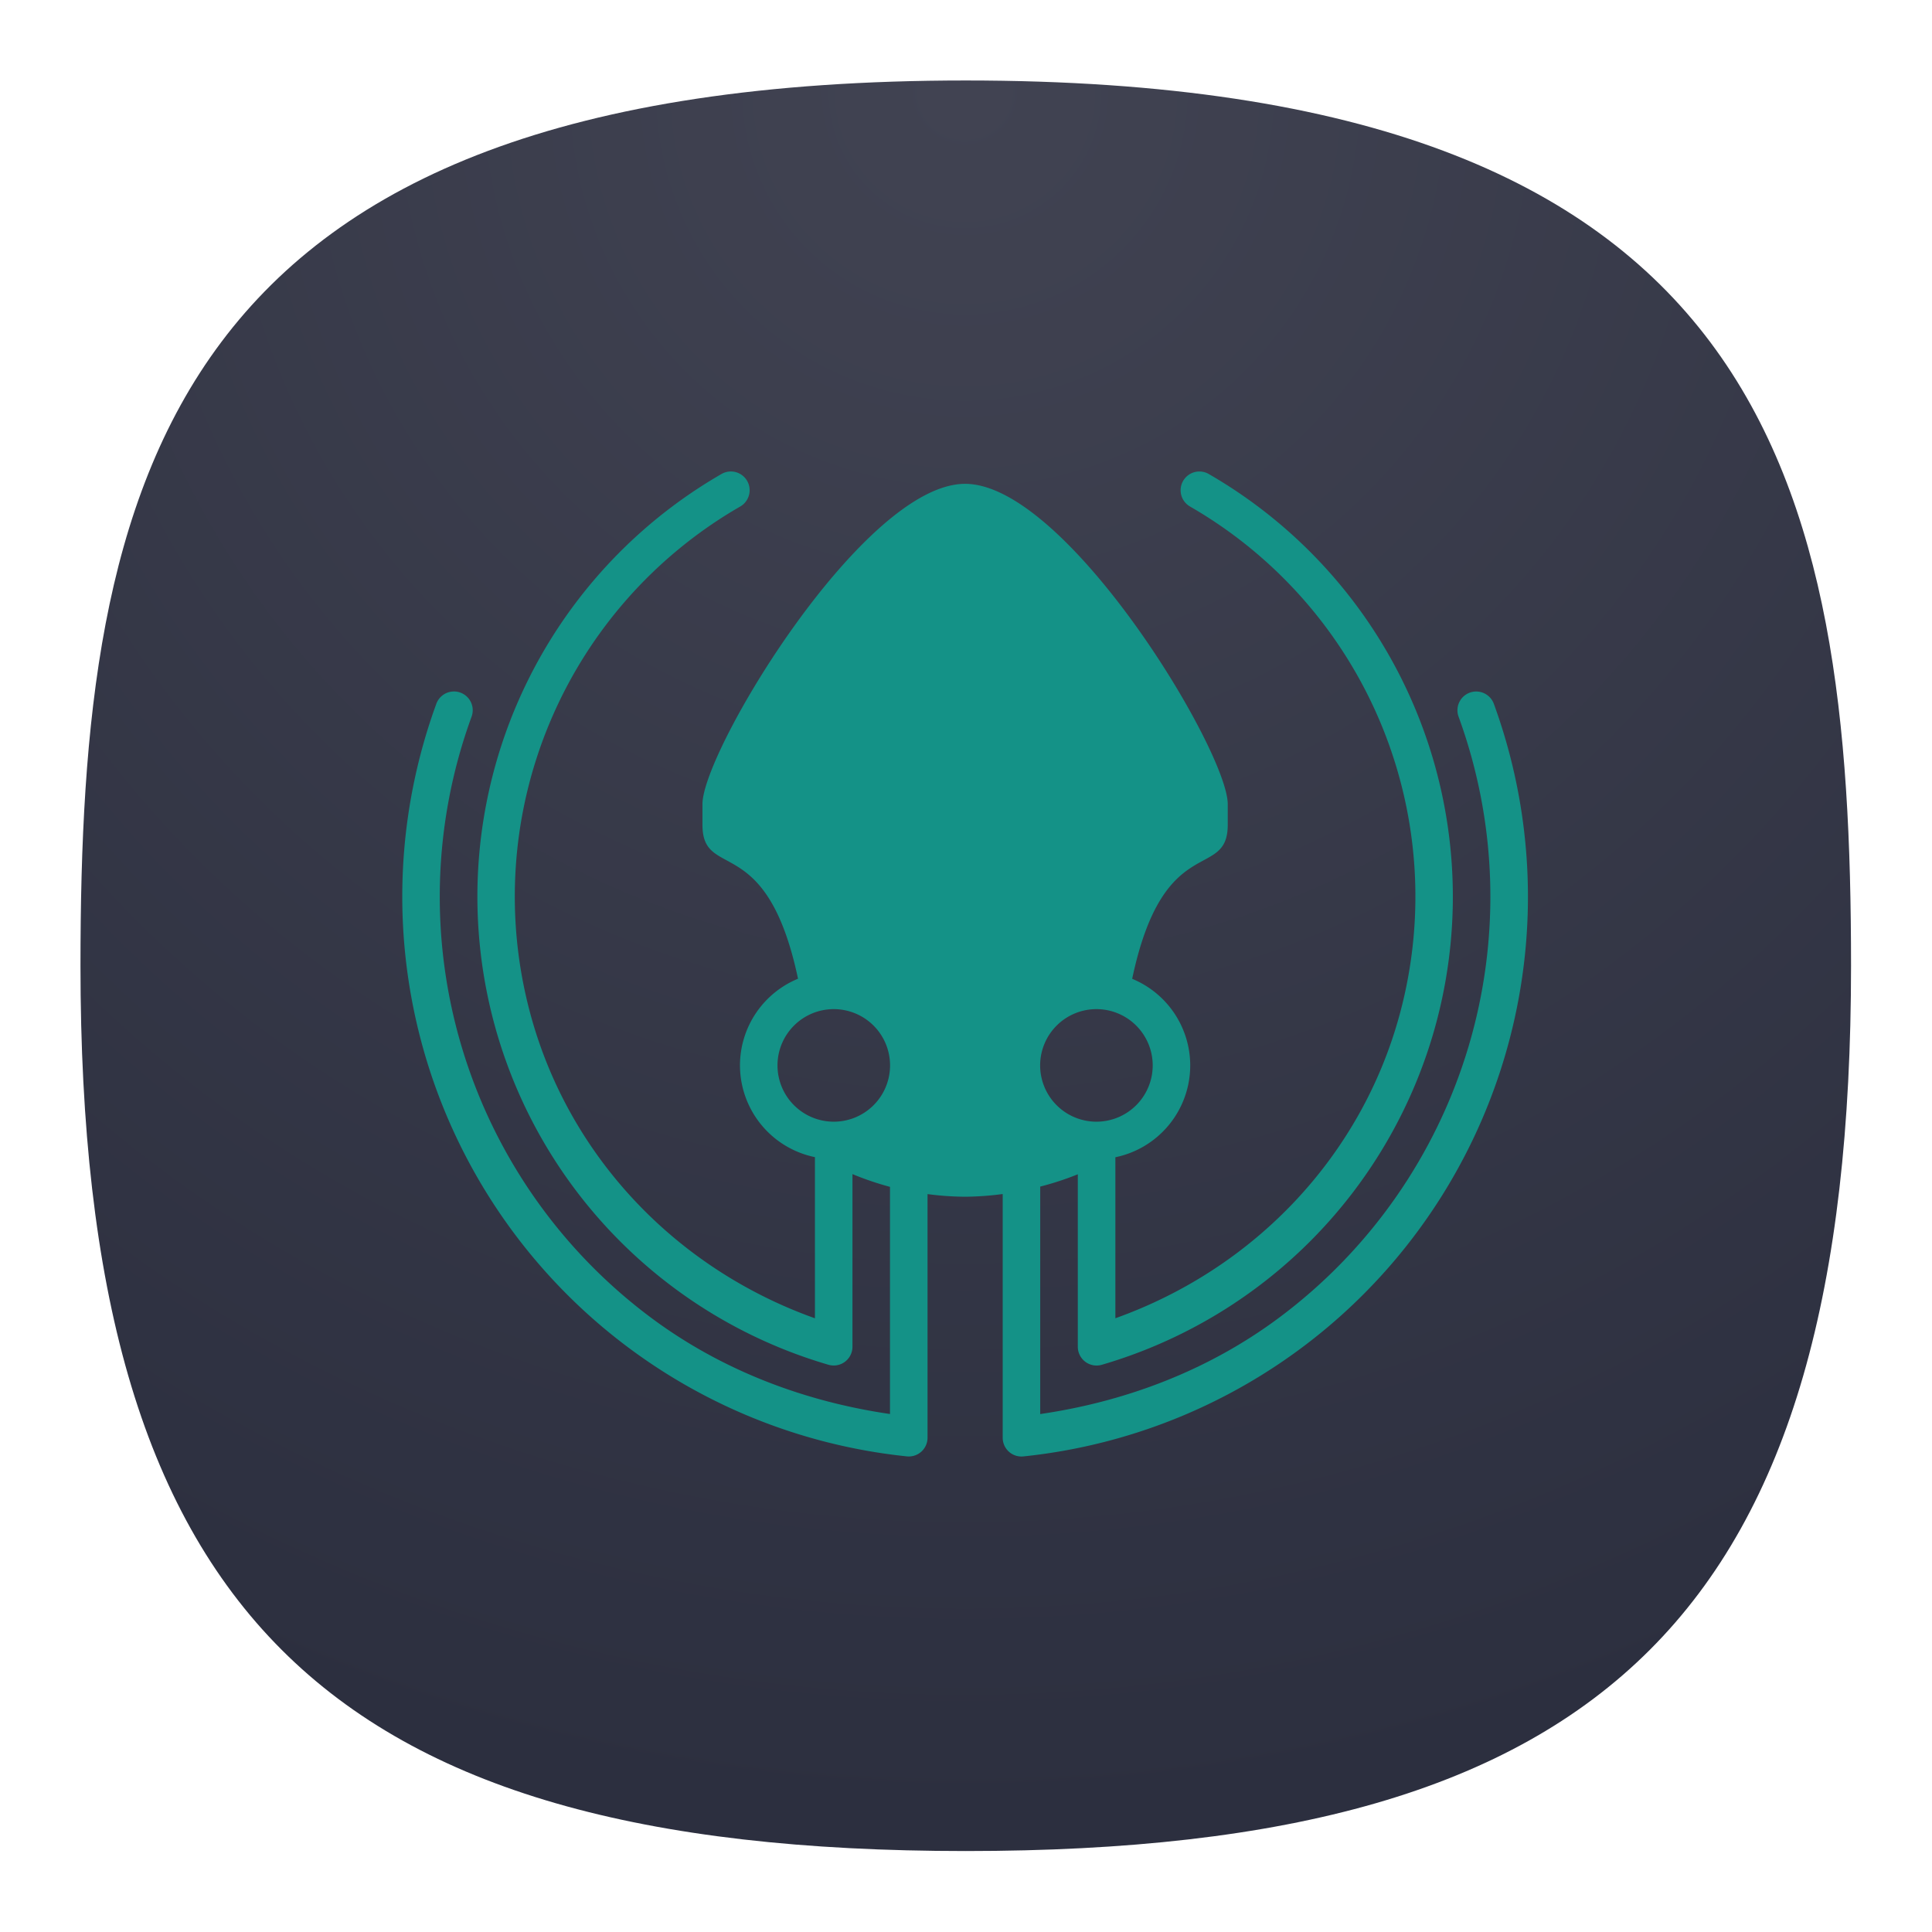 <?xml version="1.0" encoding="UTF-8" standalone="no"?>
<svg
   width="24"
   height="24"
   viewBox="0 0 24 24"
   fill="none"
   version="1.1"
   id="svg154"
   sodipodi:docname="app.svg"
   inkscape:version="1.2.2 (b0a8486541, 2022-12-01)"
   xml:space="preserve"
   inkscape:export-filename="../../../../../../../../../Imagens/Big Icons/app.pdf"
   inkscape:export-xdpi="96"
   inkscape:export-ydpi="96"
   xmlns:inkscape="http://www.inkscape.org/namespaces/inkscape"
   xmlns:sodipodi="http://sodipodi.sourceforge.net/DTD/sodipodi-0.dtd"
   xmlns:xlink="http://www.w3.org/1999/xlink"
   xmlns="http://www.w3.org/2000/svg"
   xmlns:svg="http://www.w3.org/2000/svg"><sodipodi:namedview
     id="namedview156"
     pagecolor="#ffffff"
     bordercolor="#000000"
     borderopacity="1"
     inkscape:showpageshadow="0"
     inkscape:pageopacity="1"
     inkscape:pagecheckerboard="false"
     inkscape:deskcolor="#ffffff"
     showgrid="true"
     inkscape:zoom="16"
     inkscape:cx="9.6875"
     inkscape:cy="14.1875"
     inkscape:window-width="2560"
     inkscape:window-height="998"
     inkscape:window-x="1680"
     inkscape:window-y="0"
     inkscape:window-maximized="1"
     inkscape:current-layer="svg154"
     showguides="true"
     guidecolor="#ff0000"
     guideopacity="1"
     inkscape:lockguides="true"
     showborder="true"
     borderlayer="true"><inkscape:grid
       type="xygrid"
       id="grid356"
       color="#000000"
       opacity="0.102"
       empcolor="#000000"
       empopacity="0.102"
       snapvisiblegridlinesonly="true"
       enabled="true"
       visible="true"
       dotted="false"
       originx="0"
       originy="0" /><sodipodi:guide
       position="4.003,23.043"
       orientation="1,0"
       id="guide764"
       inkscape:locked="true" /><sodipodi:guide
       position="5.001,21.049"
       orientation="1,0"
       id="guide2218"
       inkscape:locked="true" /><sodipodi:guide
       position="3.645,20"
       orientation="0,-1"
       id="guide2220"
       inkscape:locked="true" /><sodipodi:guide
       position="3.797,5"
       orientation="0,-1"
       id="guide2222"
       inkscape:locked="true" /><sodipodi:guide
       position="3.625,4"
       orientation="0,-1"
       id="guide2224"
       inkscape:locked="true" /><sodipodi:guide
       position="19,4.898"
       orientation="1,0"
       id="guide2226"
       inkscape:locked="true" /><sodipodi:guide
       position="20,3.331"
       orientation="1,0"
       id="guide2228"
       inkscape:locked="true" /><sodipodi:guide
       position="22.875,19"
       orientation="0,-1"
       id="guide2230"
       inkscape:locked="true" /></sodipodi:namedview><defs
     id="defs152"><radialGradient
       id="radialGradient1281"
       cx="0"
       cy="0"
       r="1"
       gradientUnits="userSpaceOnUse"
       gradientTransform="matrix(0,22,-22,0,12,1)"><stop
         stop-color="#8FC8FF"
         id="stop1277"
         offset="0.004"
         style="stop-color:#414352;stop-opacity:1;" /><stop
         offset="0.992"
         stop-color="#0056A8"
         id="stop1279"
         style="stop-color:#2c2f3f;stop-opacity:1;" /></radialGradient><radialGradient
       id="paint0_radial_29_23"
       cx="0"
       cy="0"
       r="1"
       gradientUnits="userSpaceOnUse"
       gradientTransform="matrix(0,22,-22,0,12,1)"><stop
         stop-color="#8FC8FF"
         id="stop147"
         offset="0"
         style="stop-color:#f6f6f6;stop-opacity:1;" /><stop
         offset="1"
         stop-color="#0056A8"
         id="stop149"
         style="stop-color:#cfcfcf;stop-opacity:1;" /></radialGradient><radialGradient
       id="paint0_radial_10_2"
       cx="0"
       cy="0"
       r="1"
       gradientUnits="userSpaceOnUse"
       gradientTransform="matrix(-11,22,-22,-11,17.5,1)"
       xlink:href="#paint0_radial_29_23"><stop
         stop-color="#777777"
         id="stop2847" /><stop
         offset="1"
         stop-color="#222222"
         id="stop2849" /></radialGradient><linearGradient
       x1="12"
       y1="1"
       x2="12"
       y2="23"
       gradientUnits="userSpaceOnUse"
       gradientTransform="matrix(0.75,0,0,0.75,-7.98374e-6,2.65834e-5)"
       spreadMethod="pad"
       id="linearGradient44915"><stop
         style="stop-opacity:1;stop-color:#ff5f5f"
         offset="0"
         id="stop44911" /><stop
         style="stop-opacity:1;stop-color:#e82e34"
         offset="1"
         id="stop44913" /></linearGradient><radialGradient
       id="SVGID_1_"
       cx="85.227"
       cy="71.662"
       r="47.776"
       gradientTransform="matrix(1,0,0,-1,0,103.8)"
       gradientUnits="userSpaceOnUse"><stop
         offset="0"
         stop-color="#00aeff"
         id="stop12" /><stop
         offset=".131"
         stop-color="#00a5f7"
         id="stop14" /><stop
         offset=".345"
         stop-color="#008de0"
         id="stop16" /><stop
         offset=".616"
         stop-color="#0065ba"
         id="stop18" /><stop
         offset=".928"
         stop-color="#002f87"
         id="stop20" /><stop
         offset="1"
         stop-color="#00217a"
         id="stop22" /></radialGradient><linearGradient
       id="SVGID_3_"
       gradientUnits="userSpaceOnUse"
       x1="92.8"
       y1="72.95"
       x2="130.763"
       y2="72.95"
       gradientTransform="matrix(1,0,0,-1,0,103.8)"><stop
         offset="0"
         stop-color="#FFF"
         id="stop29" /><stop
         offset="1"
         stop-color="#FFF"
         stop-opacity="0"
         id="stop31" /></linearGradient><radialGradient
       id="SVGID_4_"
       cx="83.729"
       cy="73.999"
       r="8.286"
       gradientTransform="matrix(1,0,0,-1,0,103.8)"
       gradientUnits="userSpaceOnUse"><stop
         offset="0"
         stop-color="#FFF"
         id="stop36" /><stop
         offset=".679"
         stop-color="#7a7a7a"
         id="stop38" /><stop
         offset="1"
         stop-color="#404040"
         id="stop40" /></radialGradient><radialGradient
       fx="0"
       fy="0"
       cx="0"
       cy="0"
       r="1"
       gradientUnits="userSpaceOnUse"
       gradientTransform="matrix(0,16.5,-16.5,0,9,0.75)"
       spreadMethod="pad"
       id="radialGradient3666-6"><stop
         style="stop-color:#ffffff;stop-opacity:1;"
         offset="0"
         id="stop3662-7" /><stop
         style="stop-color:#f7da4d;stop-opacity:1;"
         offset="1"
         id="stop3664-5" /></radialGradient><clipPath
       id="a"><path
         d="M 0,0.113 H 91.887 V 92 H 0 Z m 0,0"
         id="path76179" /></clipPath><clipPath
       id="a-3"><path
         d="M 0,0.113 H 91.887 V 92 H 0 Z m 0,0"
         id="path76179-5" /></clipPath><radialGradient
       fx="0.179"
       fy="-1.748"
       cx="0.179"
       cy="-1.748"
       r="1"
       gradientUnits="userSpaceOnUse"
       gradientTransform="matrix(0,16.511,-16.501,0,-19.851,-2.218)"
       spreadMethod="pad"
       id="radialGradient1128"><stop
         style="stop-opacity:1;stop-color:#414352"
         offset="0"
         id="stop1120" /><stop
         style="stop-opacity:1;stop-color:#414352"
         offset="0.004"
         id="stop1122" /><stop
         style="stop-opacity:1;stop-color:#2c2f3f"
         offset="0.992"
         id="stop1124" /><stop
         style="stop-opacity:1;stop-color:#2c2f3f"
         offset="1"
         id="stop1126" /></radialGradient><radialGradient
       fx="0.179"
       fy="-1.748"
       cx="0.179"
       cy="-1.748"
       r="1"
       gradientUnits="userSpaceOnUse"
       gradientTransform="matrix(0,16.511,-16.501,0,-19.851,-2.218)"
       spreadMethod="pad"
       id="radialGradient1128-3"><stop
         style="stop-opacity:1;stop-color:#414352"
         offset="0"
         id="stop1120-6" /><stop
         style="stop-opacity:1;stop-color:#414352"
         offset="0.004"
         id="stop1122-7" /><stop
         style="stop-opacity:1;stop-color:#2c2f3f"
         offset="0.992"
         id="stop1124-5" /><stop
         style="stop-opacity:1;stop-color:#2c2f3f"
         offset="1"
         id="stop1126-3" /></radialGradient></defs><g
     id="g1110"
     transform="scale(1.333)"><g
       id="g1112"><g
         id="g1118"><path
           d="M 9,0.75 C 1.5,0.75 0.75,4.5 0.75,9 0.75,15 3,17.25 9,17.25 15,17.25 17.25,15 17.25,9 17.25,4.5 16.5,0.75 9,0.75 Z"
           style="fill:url(#radialGradient1128-3);stroke:none"
           id="path1130" /></g></g></g><g
     inkscape:groupmode="layer"
     id="layer4"
     inkscape:label="Colors References"
     style="display:inline"
     sodipodi:insensitive="true"
     inkscape:highlight-color="#cc5ecc"><rect
       style="display:inline;fill:#3947be;fill-opacity:1;stroke-width:22.687;paint-order:markers stroke fill"
       id="rect7816"
       width="2"
       height="2"
       x="12"
       y="-3"
       rx="0"
       ry="0"
       inkscape:label="Dark Blue" /><rect
       style="display:inline;fill:#6c7ad8;fill-opacity:1;stroke-width:22.687;paint-order:markers stroke fill"
       id="rect7820"
       width="2"
       height="2"
       x="9"
       y="-3"
       rx="0"
       ry="0"
       inkscape:label="Blue" /><rect
       style="display:inline;fill:#33cc33;fill-opacity:1;stroke-width:22.687;paint-order:markers stroke fill"
       id="rect7814"
       width="2"
       height="2"
       x="6"
       y="-3"
       rx="0"
       ry="0"
       inkscape:label="Green" /><rect
       style="display:inline;fill:#ffc328;fill-opacity:1;stroke-width:22.687;paint-order:markers stroke fill"
       id="rect7824"
       width="2"
       height="2"
       x="3"
       y="-3"
       rx="0"
       ry="0"
       inkscape:label="Yellow" /><rect
       style="display:inline;fill:#cc5e55;fill-opacity:1;stroke-width:22.687;paint-order:markers stroke fill"
       id="rect7822"
       width="2"
       height="2"
       x="0"
       y="-3"
       rx="0"
       ry="0"
       inkscape:label="Red" /><rect
       style="display:inline;fill:#0bb1cb;fill-opacity:1;stroke-width:22.687;paint-order:markers stroke fill"
       id="rect3087"
       width="2"
       height="2"
       x="-3"
       y="12"
       rx="0"
       ry="0"
       inkscape:label="Blue 4" /><rect
       style="display:inline;fill:#2a92c9;fill-opacity:1;stroke-width:22.687;paint-order:markers stroke fill"
       id="rect3085"
       width="2"
       height="2"
       x="-3"
       y="9"
       rx="0"
       ry="0"
       inkscape:label="Blue 3" /><rect
       style="display:inline;fill:#006699;fill-opacity:1;stroke-width:22.687;paint-order:markers stroke fill"
       id="rect3089"
       width="2"
       height="2"
       x="-3"
       y="6"
       rx="0"
       ry="0"
       inkscape:label="Blue 2" /><rect
       style="display:inline;fill:#002a44;fill-opacity:1;stroke-width:22.687;paint-order:markers stroke fill"
       id="rect3083"
       width="2"
       height="2"
       x="-3"
       y="3"
       rx="0"
       ry="0"
       inkscape:label="Blue 1" /><rect
       style="display:inline;fill:#2c2d3d;fill-opacity:1;stroke-width:22.687;paint-order:markers stroke fill"
       id="rect3456"
       width="2"
       height="2"
       x="-3"
       y="-3.8146973e-06"
       rx="0"
       ry="0"
       inkscape:label="Gray" /><rect
       style="display:inline;fill:#16171c;fill-opacity:1;stroke-width:22.687;paint-order:markers stroke fill"
       id="rect3091"
       width="2"
       height="2"
       x="-3"
       y="-3"
       rx="0"
       ry="0"
       inkscape:label="Black" /></g><g
     id="g77618"
     transform="matrix(1.351,0,0,1.351,-7.625,14.8)"><g
       transform="matrix(0.345,0,0,0.345,6.238,-16.511)"
       id="g83371"><path
         d="M 17.723,28.672 A 0.5,0.5 0 0 0 17.5,28.742 13,13 0 0 0 20.357,52.478 0.5,0.5 0 0 0 20.998,52 v -4.603 a 8,8 0 0 0 1,0.34 v 6.054 c -2.295,-0.334 -4.493,-1.171 -6.359,-2.56 a 13.996,13.996 0 0 1 -4.795,-16.018 0.5,0.5 0 0 0 -0.5,-0.678 0.5,0.5 0 0 0 -0.44,0.336 15,15 0 0 0 12.544,20.049 0.5,0.5 0 0 0 0.551,-0.497 V 47.93 A 8,8 0 0 0 24,48 8,8 0 0 0 25.002,47.928 v 6.496 a 0.5,0.5 0 0 0 0.553,0.497 14.997,14.997 0 0 0 12.54,-20.05 0.5,0.5 0 0 0 -0.505,-0.335 0.5,0.5 0 0 0 -0.435,0.678 13.996,13.996 0 0 1 -4.795,16.016 c -1.866,1.389 -4.061,2.228 -6.358,2.562 V 47.73 a 8,8 0 0 0 1.002,-0.328 V 52 a 0.5,0.5 0 0 0 0.64,0.479 13.001,13.001 0 0 0 8.913,-9.114 13.004,13.004 0 0 0 -6.056,-14.623 0.5,0.5 0 0 0 -0.287,-0.07 0.5,0.5 0 0 0 -0.213,0.936 11.996,11.996 0 0 1 5.591,13.498 c -1.023,3.82 -3.891,6.813 -7.587,8.133 V 46.948 A 2.5,2.5 0 0 0 30,44.5 2.5,2.5 0 0 0 28.453,42.192 C 29.29,38.222 31,39.597 31,38.086 V 37.537 C 31,36.117 26.706,29 24,29 c -2.706,0 -7,7.118 -7,8.537 v 0.55 c 0,1.51 1.709,0.134 2.547,4.103 A 2.5,2.5 0 0 0 18,44.5 2.5,2.5 0 0 0 19.998,46.945 V 51.24 C 16.3,49.92 13.432,46.927 12.408,43.106 A 11.996,11.996 0 0 1 18,29.608 0.5,0.5 0 0 0 17.722,28.672 Z M 20.5,43 A 1.5,1.5 0 0 1 22,44.5 1.5,1.5 0 0 1 20.5,46 1.5,1.5 0 0 1 19,44.5 1.5,1.5 0 0 1 20.5,43 Z m 7,0 A 1.5,1.5 0 0 1 29,44.5 1.5,1.5 0 0 1 27.5,46 1.5,1.5 0 0 1 26,44.5 1.5,1.5 0 0 1 27.5,43 Z"
         fill="#149287"
         id="path83369" /></g></g></svg>
